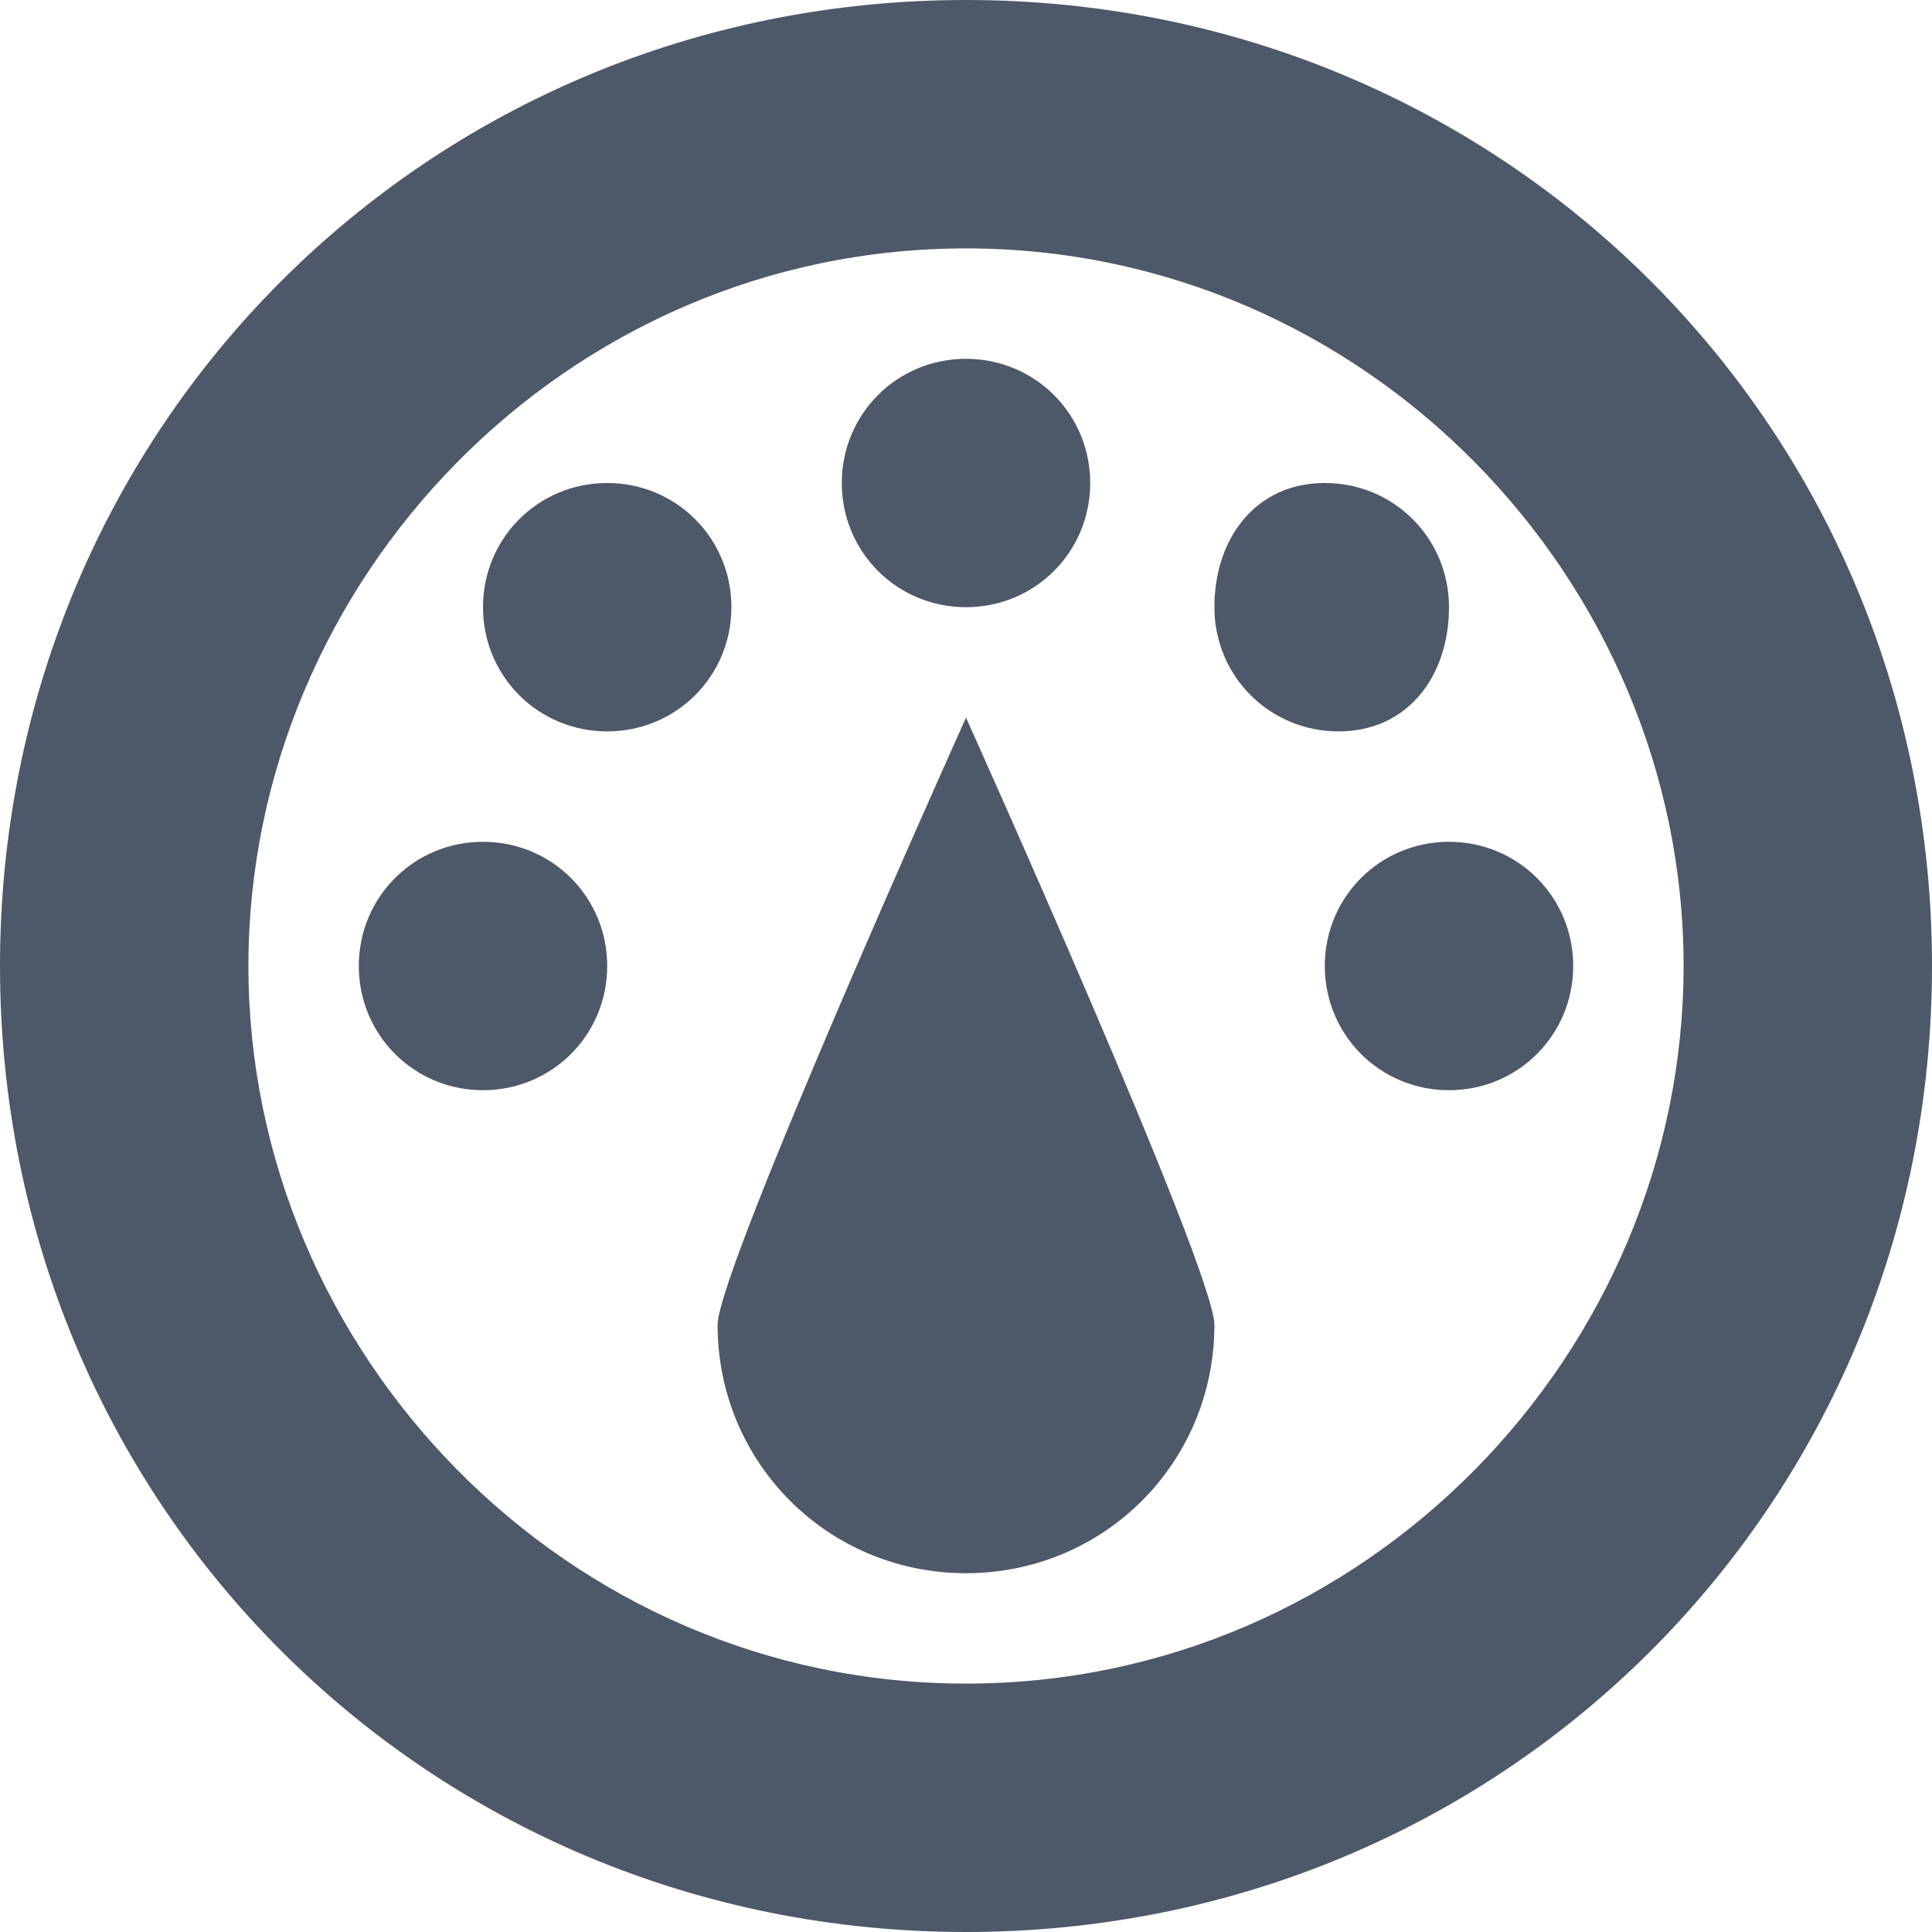 <?xml version="1.0" encoding="utf-8"?>
<!-- Generator: Adobe Illustrator 20.1.0, SVG Export Plug-In . SVG Version: 6.00 Build 0)  -->
<svg version="1.1" id="Layer_1" xmlns="http://www.w3.org/2000/svg" xmlns:xlink="http://www.w3.org/1999/xlink" x="0px" y="0px"
	 viewBox="0 0 14 14" style="enable-background:new 0 0 14 14;" xml:space="preserve">
<style type="text/css">
	.st0{fill:#4D5969;}
</style>
<title>HDL/Icon/Standard/dashboard</title>
<desc>Created with Sketch.</desc>
<g id="Colors">
	<g id="Main-Icons" transform="translate(-1121, -1299)">
		<g id="dashboard" transform="translate(1100, 1281)">
			<g id="HDL_x2F_Icon_x2F_Standard_x2F_dashboard" transform="translate(21, 18)">
				<path class="st0" d="M4.4,3.5c-0.5,0-0.9,0.4-0.9,0.9s0.4,0.9,0.9,0.9s0.9-0.4,0.9-0.9S4.9,3.5,4.4,3.5z M3.5,6.1
					C3,6.1,2.6,6.5,2.6,7S3,7.9,3.5,7.9S4.4,7.5,4.4,7S4,6.1,3.5,6.1z M7,4.4c0.5,0,0.9-0.4,0.9-0.9S7.5,2.6,7,2.6S6.1,3,6.1,3.5
					S6.5,4.4,7,4.4z M5.2,9.6c0,1,0.8,1.8,1.8,1.8s1.8-0.8,1.8-1.8C8.8,9.2,7,5.2,7,5.2S5.2,9.2,5.2,9.6z M7,0C3.1,0,0,3.1,0,7
					s3.1,7,7,7s7-3.1,7-7S10.9,0,7,0z M7,12.2c-2.9,0-5.2-2.4-5.2-5.2S4.1,1.8,7,1.8s5.2,2.4,5.2,5.2S9.9,12.2,7,12.2z M10.5,4.4
					c0-0.5-0.4-0.9-0.9-0.9S8.8,3.9,8.8,4.4s0.4,0.9,0.9,0.9S10.5,4.9,10.5,4.4z M10.5,6.1C10,6.1,9.6,6.5,9.6,7s0.4,0.9,0.9,0.9
					s0.9-0.4,0.9-0.9S11,6.1,10.5,6.1z"/>
			</g>
		</g>
	</g>
</g>
</svg>
